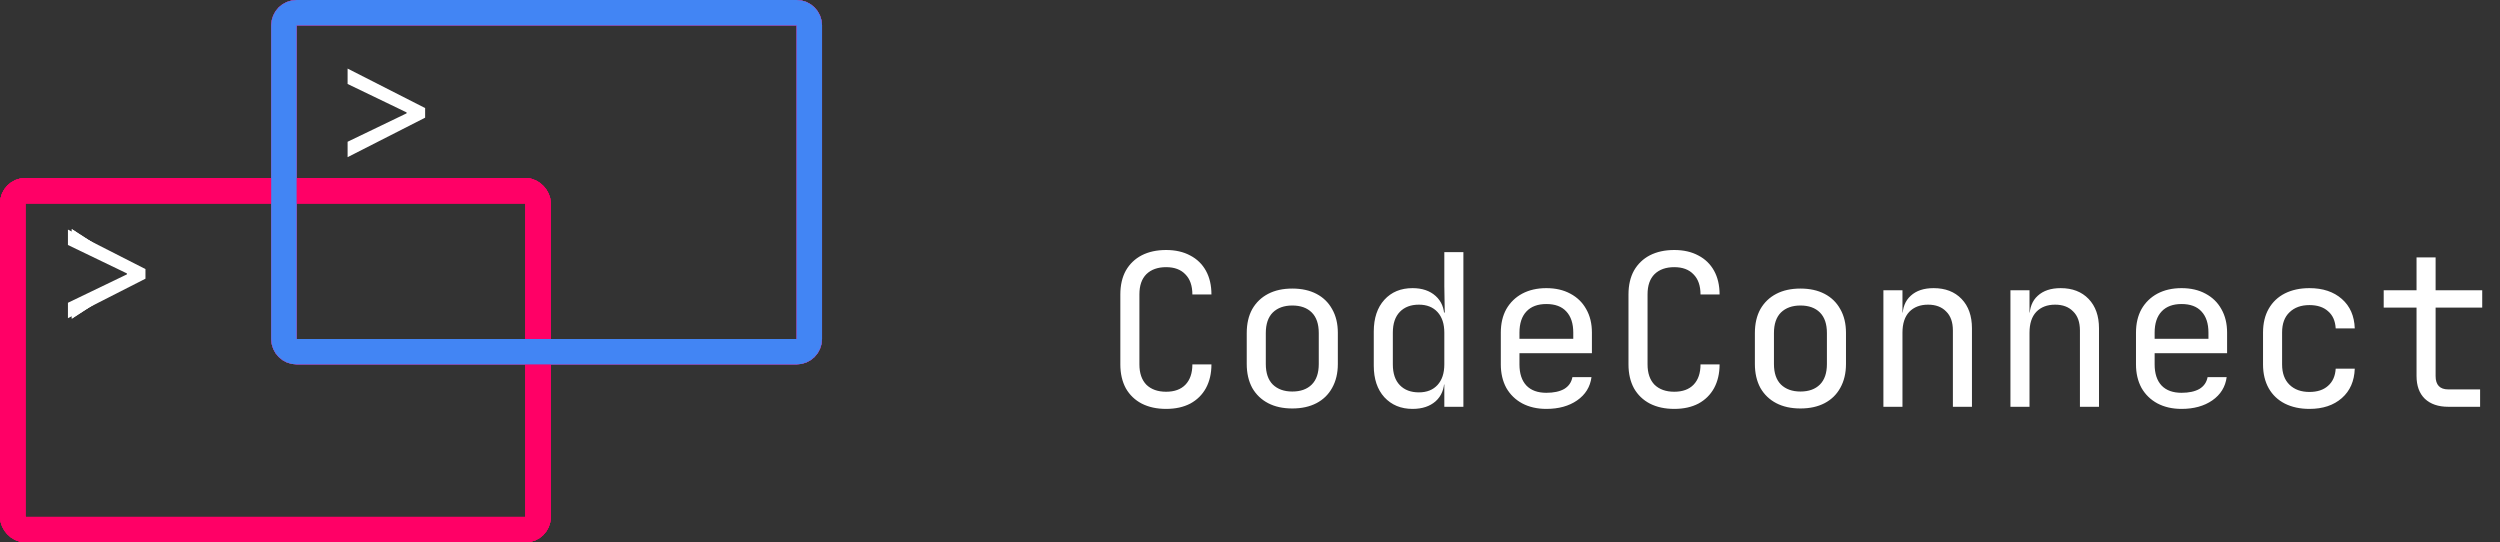 <svg width="295" height="64" viewBox="0 0 295 64" fill="none" xmlns="http://www.w3.org/2000/svg">
<rect x="0" y="0" width="295" height="64" fill="#333333" stroke="none"/>
<rect x="1.5" y="22.5" width="62" height="40" rx="1.5" stroke="#FF0066" stroke-width="3"/>
<path d="M33.5 3C33.5 2.172 34.172 1.5 35 1.5H94C94.828 1.5 95.5 2.172 95.5 3V40C95.5 40.828 94.828 41.5 94 41.5H35C34.172 41.5 33.5 40.828 33.5 40V3Z" stroke="#FF0066" stroke-width="3"/>
<path d="M137.6 48.25C136.5 48.25 135.542 48.042 134.725 47.625C133.925 47.208 133.3 46.608 132.85 45.825C132.417 45.025 132.2 44.083 132.2 43V34.75C132.2 33.65 132.417 32.708 132.85 31.925C133.3 31.142 133.925 30.542 134.725 30.125C135.542 29.708 136.5 29.5 137.6 29.5C138.7 29.5 139.65 29.717 140.45 30.15C141.25 30.567 141.867 31.167 142.3 31.95C142.733 32.733 142.95 33.667 142.95 34.75H140.7C140.7 33.717 140.425 32.925 139.875 32.375C139.342 31.808 138.583 31.525 137.6 31.525C136.617 31.525 135.842 31.8 135.275 32.35C134.725 32.9 134.45 33.692 134.45 34.725V43C134.45 44.033 134.725 44.833 135.275 45.4C135.842 45.95 136.617 46.225 137.6 46.225C138.583 46.225 139.342 45.95 139.875 45.4C140.425 44.833 140.7 44.033 140.7 43H142.95C142.95 44.067 142.733 45 142.3 45.8C141.867 46.583 141.25 47.192 140.45 47.625C139.65 48.042 138.7 48.25 137.6 48.25ZM152.49 48.2C151.39 48.2 150.44 47.992 149.64 47.575C148.84 47.158 148.215 46.558 147.765 45.775C147.332 44.975 147.115 44.033 147.115 42.95V39.3C147.115 38.2 147.332 37.258 147.765 36.475C148.215 35.692 148.84 35.092 149.64 34.675C150.44 34.258 151.39 34.05 152.49 34.05C153.59 34.05 154.54 34.258 155.34 34.675C156.14 35.092 156.757 35.692 157.19 36.475C157.64 37.258 157.865 38.192 157.865 39.275V42.95C157.865 44.033 157.64 44.975 157.19 45.775C156.757 46.558 156.14 47.158 155.34 47.575C154.54 47.992 153.59 48.2 152.49 48.2ZM152.49 46.2C153.474 46.2 154.24 45.925 154.79 45.375C155.34 44.825 155.615 44.017 155.615 42.95V39.3C155.615 38.233 155.34 37.425 154.79 36.875C154.24 36.325 153.474 36.05 152.49 36.05C151.524 36.05 150.757 36.325 150.19 36.875C149.64 37.425 149.365 38.233 149.365 39.3V42.95C149.365 44.017 149.64 44.825 150.19 45.375C150.757 45.925 151.524 46.2 152.49 46.2ZM166.68 48.25C165.314 48.25 164.205 47.792 163.355 46.875C162.522 45.958 162.105 44.717 162.105 43.15V39.125C162.105 37.542 162.522 36.292 163.355 35.375C164.189 34.458 165.297 34 166.68 34C167.814 34 168.722 34.308 169.405 34.925C170.089 35.542 170.43 36.367 170.43 37.4L169.98 36.875H170.48L170.43 33.75V29.75H172.68V48H170.43V45.375H169.98L170.43 44.85C170.43 45.9 170.089 46.733 169.405 47.35C168.722 47.95 167.814 48.25 166.68 48.25ZM167.43 46.3C168.364 46.3 169.097 46.008 169.63 45.425C170.164 44.842 170.43 44.033 170.43 43V39.25C170.43 38.217 170.164 37.408 169.63 36.825C169.097 36.242 168.364 35.95 167.43 35.95C166.48 35.95 165.73 36.233 165.18 36.8C164.63 37.367 164.355 38.183 164.355 39.25V43C164.355 44.067 164.63 44.883 165.18 45.45C165.73 46.017 166.48 46.3 167.43 46.3ZM182.471 48.25C181.387 48.25 180.437 48.033 179.621 47.6C178.821 47.167 178.196 46.558 177.746 45.775C177.312 44.975 177.096 44.05 177.096 43V39.25C177.096 38.183 177.312 37.258 177.746 36.475C178.196 35.692 178.821 35.083 179.621 34.65C180.437 34.217 181.387 34 182.471 34C183.554 34 184.496 34.217 185.296 34.65C186.112 35.083 186.737 35.692 187.171 36.475C187.621 37.258 187.846 38.183 187.846 39.25V41.675H179.296V43C179.296 44.083 179.571 44.917 180.121 45.5C180.671 46.067 181.454 46.35 182.471 46.35C183.337 46.35 184.037 46.2 184.571 45.9C185.104 45.583 185.429 45.117 185.546 44.5H187.796C187.646 45.65 187.079 46.567 186.096 47.25C185.129 47.917 183.921 48.25 182.471 48.25ZM185.646 40.175V39.25C185.646 38.167 185.371 37.333 184.821 36.75C184.287 36.167 183.504 35.875 182.471 35.875C181.454 35.875 180.671 36.167 180.121 36.75C179.571 37.333 179.296 38.167 179.296 39.25V39.975H185.821L185.646 40.175ZM197.561 48.25C196.461 48.25 195.503 48.042 194.686 47.625C193.886 47.208 193.261 46.608 192.811 45.825C192.378 45.025 192.161 44.083 192.161 43V34.75C192.161 33.65 192.378 32.708 192.811 31.925C193.261 31.142 193.886 30.542 194.686 30.125C195.503 29.708 196.461 29.5 197.561 29.5C198.661 29.5 199.611 29.717 200.411 30.15C201.211 30.567 201.828 31.167 202.261 31.95C202.694 32.733 202.911 33.667 202.911 34.75H200.661C200.661 33.717 200.386 32.925 199.836 32.375C199.303 31.808 198.544 31.525 197.561 31.525C196.578 31.525 195.803 31.8 195.236 32.35C194.686 32.9 194.411 33.692 194.411 34.725V43C194.411 44.033 194.686 44.833 195.236 45.4C195.803 45.95 196.578 46.225 197.561 46.225C198.544 46.225 199.303 45.95 199.836 45.4C200.386 44.833 200.661 44.033 200.661 43H202.911C202.911 44.067 202.694 45 202.261 45.8C201.828 46.583 201.211 47.192 200.411 47.625C199.611 48.042 198.661 48.25 197.561 48.25ZM212.451 48.2C211.351 48.2 210.401 47.992 209.601 47.575C208.801 47.158 208.176 46.558 207.726 45.775C207.293 44.975 207.076 44.033 207.076 42.95V39.3C207.076 38.2 207.293 37.258 207.726 36.475C208.176 35.692 208.801 35.092 209.601 34.675C210.401 34.258 211.351 34.05 212.451 34.05C213.551 34.05 214.501 34.258 215.301 34.675C216.101 35.092 216.718 35.692 217.151 36.475C217.601 37.258 217.826 38.192 217.826 39.275V42.95C217.826 44.033 217.601 44.975 217.151 45.775C216.718 46.558 216.101 47.158 215.301 47.575C214.501 47.992 213.551 48.2 212.451 48.2ZM212.451 46.2C213.435 46.2 214.201 45.925 214.751 45.375C215.301 44.825 215.576 44.017 215.576 42.95V39.3C215.576 38.233 215.301 37.425 214.751 36.875C214.201 36.325 213.435 36.05 212.451 36.05C211.485 36.05 210.718 36.325 210.151 36.875C209.601 37.425 209.326 38.233 209.326 39.3V42.95C209.326 44.017 209.601 44.825 210.151 45.375C210.718 45.925 211.485 46.2 212.451 46.2ZM222.241 48V34.25H224.491V36.875H224.966L224.491 37.4C224.491 36.317 224.816 35.483 225.466 34.9C226.116 34.3 227.016 34 228.166 34C229.55 34 230.65 34.425 231.466 35.275C232.283 36.125 232.691 37.283 232.691 38.75V48H230.441V39C230.441 38.017 230.175 37.267 229.641 36.75C229.125 36.217 228.416 35.95 227.516 35.95C226.583 35.95 225.841 36.233 225.291 36.8C224.758 37.367 224.491 38.183 224.491 39.25V48H222.241ZM237.232 48V34.25H239.482V36.875H239.957L239.482 37.4C239.482 36.317 239.807 35.483 240.457 34.9C241.107 34.3 242.007 34 243.157 34C244.54 34 245.64 34.425 246.457 35.275C247.273 36.125 247.682 37.283 247.682 38.75V48H245.432V39C245.432 38.017 245.165 37.267 244.632 36.75C244.115 36.217 243.407 35.95 242.507 35.95C241.573 35.95 240.832 36.233 240.282 36.8C239.748 37.367 239.482 38.183 239.482 39.25V48H237.232ZM257.422 48.25C256.339 48.25 255.389 48.033 254.572 47.6C253.772 47.167 253.147 46.558 252.697 45.775C252.264 44.975 252.047 44.05 252.047 43V39.25C252.047 38.183 252.264 37.258 252.697 36.475C253.147 35.692 253.772 35.083 254.572 34.65C255.389 34.217 256.339 34 257.422 34C258.505 34 259.447 34.217 260.247 34.65C261.064 35.083 261.689 35.692 262.122 36.475C262.572 37.258 262.797 38.183 262.797 39.25V41.675H254.247V43C254.247 44.083 254.522 44.917 255.072 45.5C255.622 46.067 256.405 46.35 257.422 46.35C258.289 46.35 258.989 46.2 259.522 45.9C260.055 45.583 260.38 45.117 260.497 44.5H262.747C262.597 45.65 262.03 46.567 261.047 47.25C260.08 47.917 258.872 48.25 257.422 48.25ZM260.597 40.175V39.25C260.597 38.167 260.322 37.333 259.772 36.75C259.239 36.167 258.455 35.875 257.422 35.875C256.405 35.875 255.622 36.167 255.072 36.75C254.522 37.333 254.247 38.167 254.247 39.25V39.975H260.772L260.597 40.175ZM272.512 48.25C271.412 48.25 270.445 48.042 269.612 47.625C268.795 47.208 268.162 46.608 267.712 45.825C267.262 45.025 267.037 44.083 267.037 43V39.25C267.037 38.15 267.262 37.208 267.712 36.425C268.162 35.642 268.795 35.042 269.612 34.625C270.445 34.208 271.412 34 272.512 34C274.095 34 275.37 34.425 276.337 35.275C277.304 36.125 277.812 37.283 277.862 38.75H275.612C275.562 37.867 275.262 37.192 274.712 36.725C274.179 36.242 273.445 36 272.512 36C271.529 36 270.745 36.283 270.162 36.85C269.579 37.4 269.287 38.192 269.287 39.225V43C269.287 44.033 269.579 44.833 270.162 45.4C270.745 45.967 271.529 46.25 272.512 46.25C273.445 46.25 274.179 46.008 274.712 45.525C275.262 45.042 275.562 44.367 275.612 43.5H277.862C277.812 44.967 277.304 46.125 276.337 46.975C275.37 47.825 274.095 48.25 272.512 48.25ZM288.902 48C287.719 48 286.794 47.683 286.127 47.05C285.477 46.417 285.152 45.525 285.152 44.375V36.3H281.277V34.25H285.152V30.375H287.402V34.25H292.902V36.3H287.402V44.375C287.402 45.425 287.902 45.95 288.902 45.95H292.652V48H288.902Z" fill="white"/>
<rect x="1.5" y="22.5" width="62" height="40" rx="1.5" stroke="#FF0066" stroke-width="3"/>
<path d="M33.5 3C33.5 2.172 34.172 1.5 35 1.5H94C94.828 1.5 95.5 2.172 95.5 3V40C95.5 40.828 94.828 41.5 94 41.5H35C34.172 41.5 33.5 40.828 33.5 40V3Z" stroke="#4285F4" stroke-width="3"/>
<rect x="1.5" y="22.5" width="62" height="40" rx="1.5" stroke="#FF0066" stroke-width="3"/>
<path d="M33.5 3C33.5 2.172 34.172 1.5 35 1.5H94C94.828 1.5 95.5 2.172 95.5 3V40C95.5 40.828 94.828 41.5 94 41.5H35C34.172 41.5 33.5 40.828 33.5 40V3Z" stroke="#FF0066" stroke-width="3"/>
<rect x="1.5" y="22.5" width="62" height="40" rx="1.5" stroke="#FF0066" stroke-width="3"/>
<path d="M33.5 3C33.5 2.172 34.172 1.5 35 1.5H94C94.828 1.5 95.5 2.172 95.5 3V40C95.5 40.828 94.828 41.5 94 41.5H35C34.172 41.5 33.5 40.828 33.5 40V3Z" stroke="#4285F4" stroke-width="3"/>
<path d="M16.256 32.545L8.472 37.602V37.062L15.829 32.29L15.744 32.432V32.205L15.829 32.347L8.472 27.574V27.034L16.256 32.091V32.545Z" fill="white"/>
<path d="M16.256 32.545L8.472 37.602V37.062L15.829 32.29L15.744 32.432V32.205L15.829 32.347L8.472 27.574V27.034L16.256 32.091V32.545Z" fill="white"/>
<path d="M50.165 13.886L41.017 18.546V16.727L48.034 13.347L47.977 13.46V13.176L48.034 13.29L41.017 9.909V8.091L50.165 12.75V13.886Z" fill="white"/>
<path d="M17.165 32.886L8.017 37.545V35.727L15.034 32.347L14.977 32.46V32.176L15.034 32.29L8.017 28.909V27.091L17.165 31.75V32.886Z" fill="white"/>
</svg>
